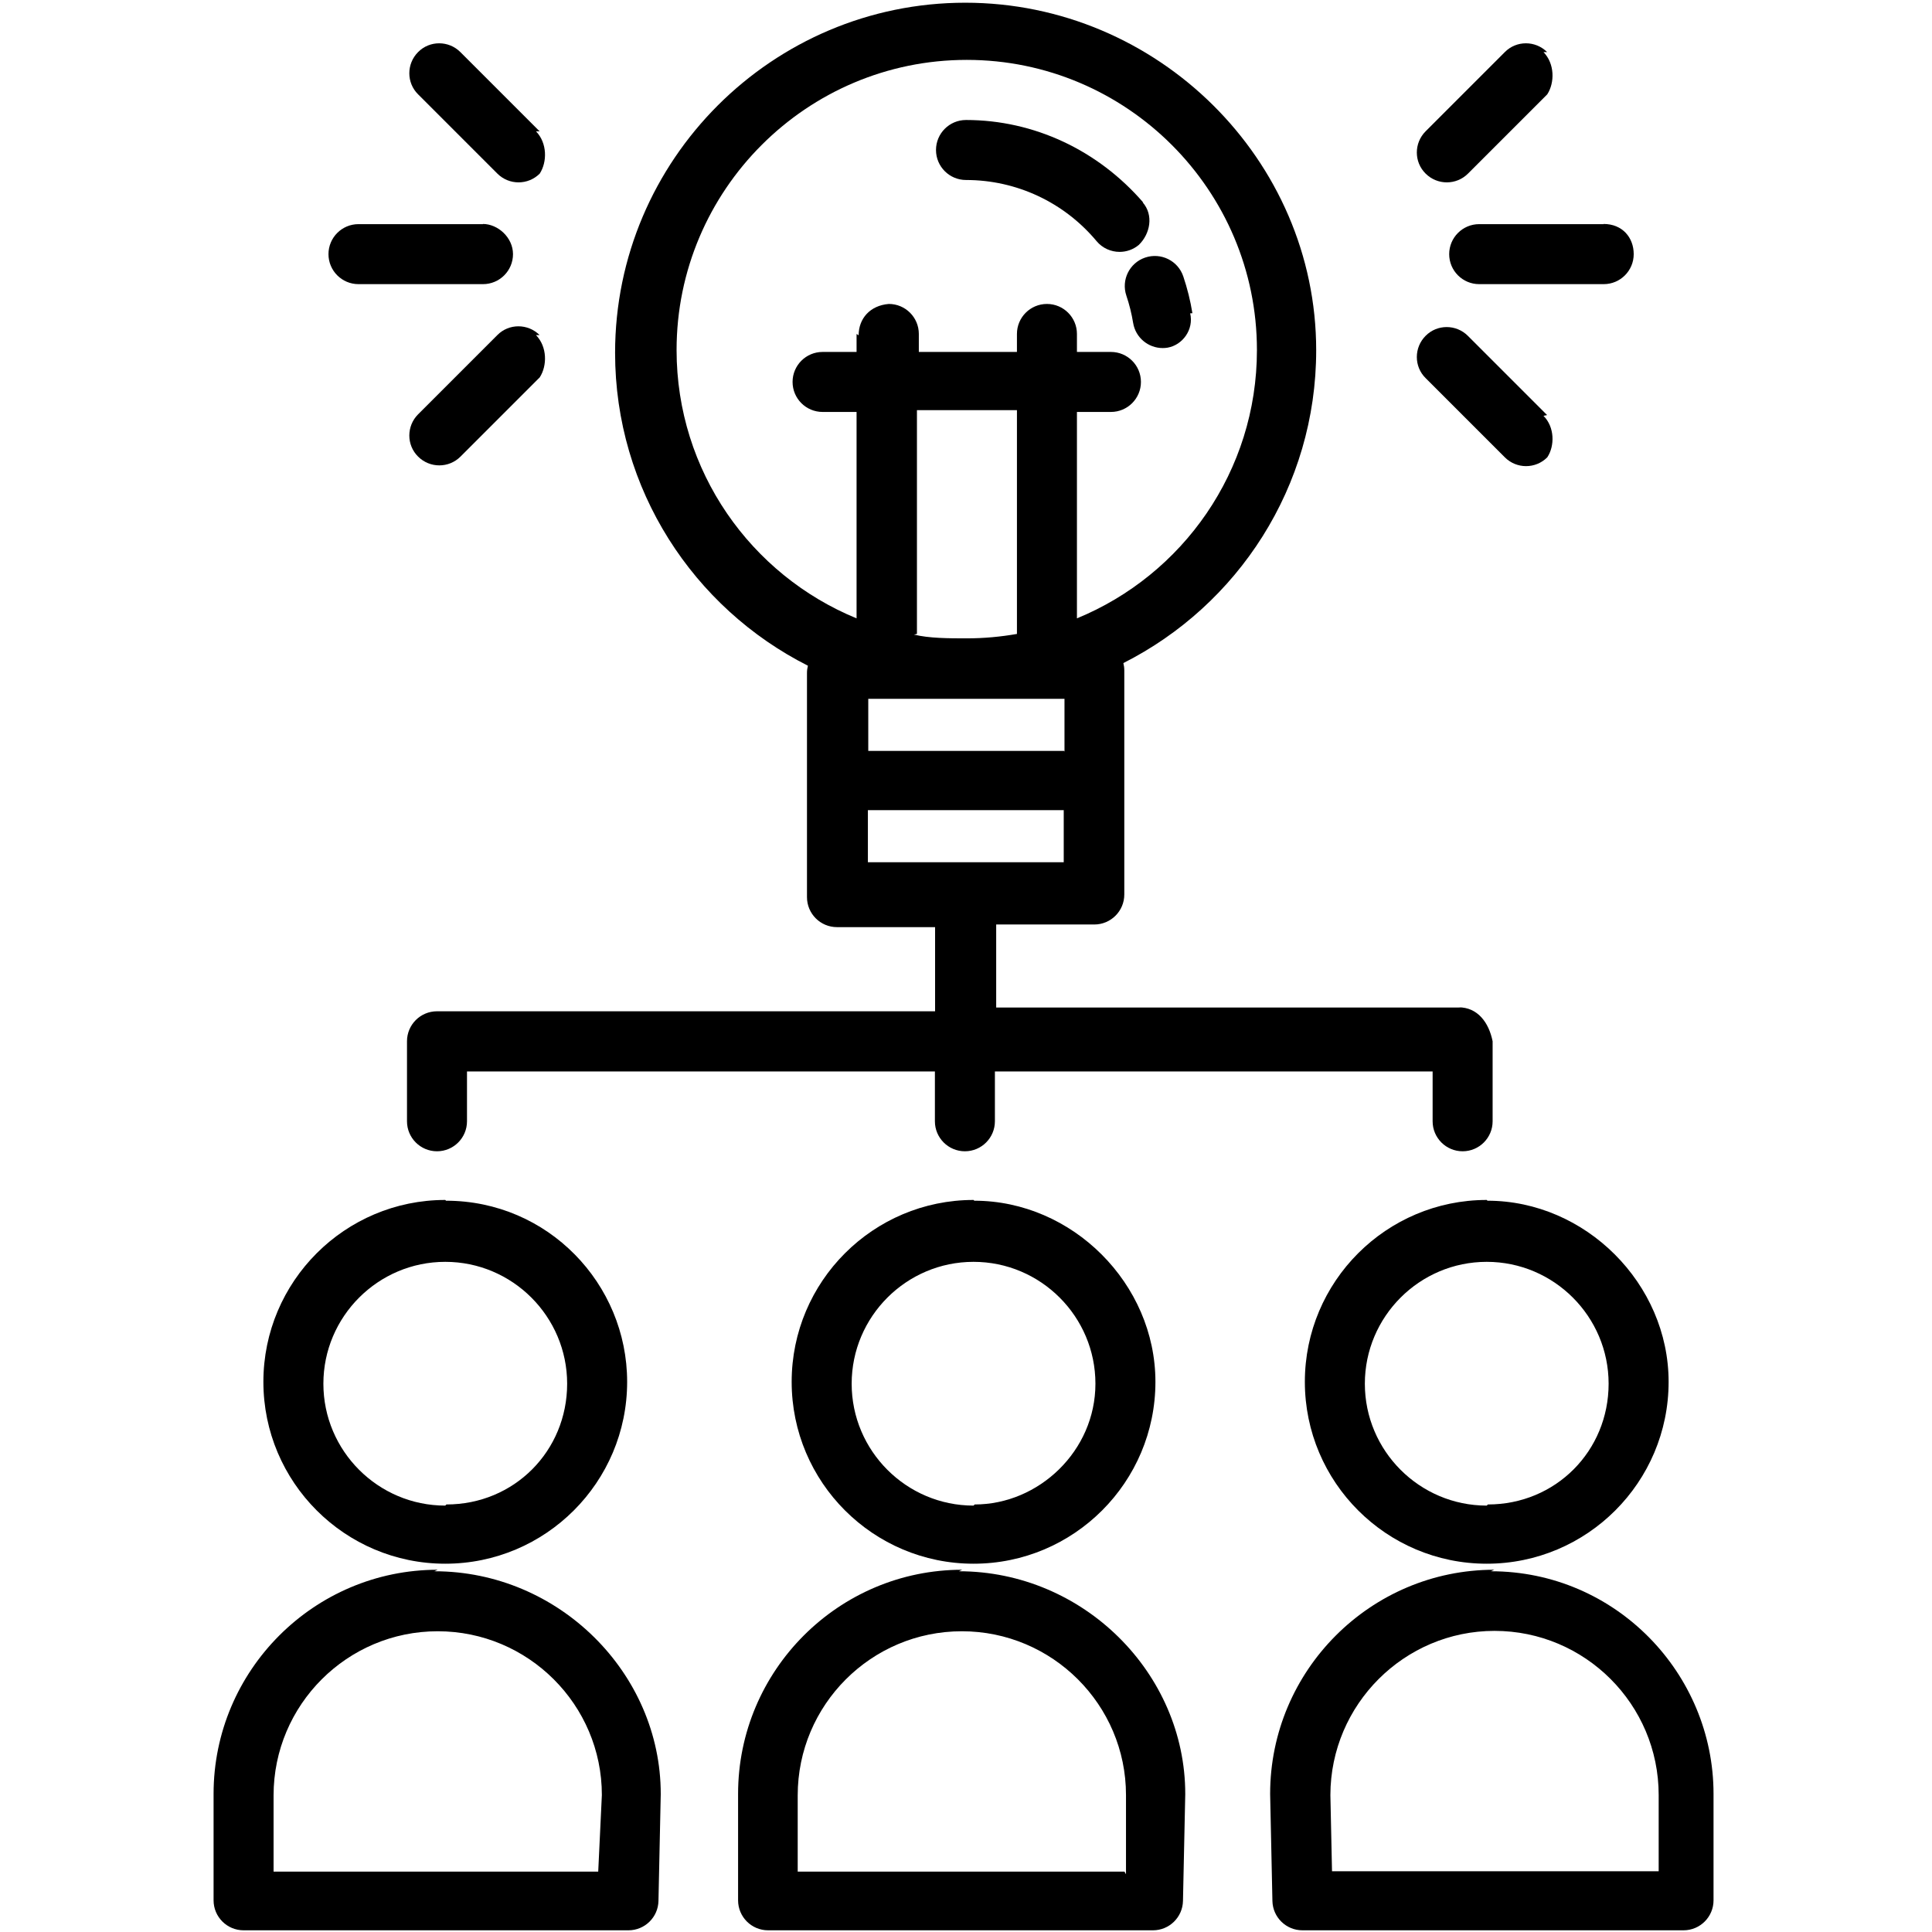 <!--<?xml version="1.0" encoding="UTF-8" standalone="no"?>-->
<svg style="enable-background:new 0 0 512 512" xmlns="http://www.w3.org/2000/svg" xml:space="preserve" viewBox="0 0 512 512" version="1.1" y="0px" x="0px" xmlns:xlink="http://www.w3.org/1999/xlink">
<path d="m118 318c-26.6 0-48.2 21.6-48.2 48.2s21.6 48.2 48.2 48.2 48.2-21.6 48.2-48.2c0-26-21-48-48-48zm0 81c-17.8 0-32.3-14.5-32.3-32.3s14.5-32.3 32.3-32.3 32.3 14.5 32.3 32.3-14 32-32 32z"/>
<path d="m116 416c-32.8 0-59.4 26.7-59.4 59.4v28.2c0 4.39 3.56 7.95 7.95 7.95h102c4.32 0 7.86-3.46 7.95-7.78l0.602-28.2c0.001-0.056 0.002-0.112 0.002-0.17 0-32-27-59-60-59zm43 80h-86.5v-20.2c0-24 19.5-43.5 43.5-43.5s43.5 19.5 43.5 43.4l-1 21z"/>
<path d="m394 318c-26.6 0-48.2 21.6-48.2 48.2s21.6 48.2 48.2 48.2 48.2-21.6 48.2-48.2c0-26-22-48-48-48zm0 81c-17.8 0-32.3-14.5-32.3-32.3s14.5-32.3 32.3-32.3c17.8 0 32.3 14.5 32.3 32.3s-14 32-32 32z"/>
<path d="m396 416c-32.8 0-59.4 26.7-59.4 59.4 0 0.057 0.001 0.113 0.002 0.17l0.602 28.2c0.092 4.32 3.62 7.78 7.95 7.78h101c4.39 0 7.95-3.56 7.95-7.95v-28.2c0-32-26-59-59-59zm-43 80l-0.434-20.3c0.042-24 19.6-43.5 43.5-43.5 24 0 43.5 19.5 43.5 43.5v20.2h-87z"/>
<path d="m258 318c-26.6 0-48.2 21.6-48.2 48.2s21.6 48.2 48.2 48.2 48.2-21.6 48.2-48.2c0-26-22-48-48-48zm0 81c-17.8 0-32.3-14.5-32.3-32.3s14.5-32.3 32.3-32.3c17.8 0 32.3 14.5 32.3 32.3s-15 32-32 32z"/>
<path d="m255 416c-32.8 0-59.4 26.7-59.4 59.4v28.2c0 4.39 3.56 7.95 7.95 7.95h102c4.32 0 7.86-3.46 7.95-7.78l0.602-28.2c0.001-0.056 0.002-0.112 0.002-0.17 0-32-27-59-60-59zm43 80h-86.6v-20.2c0-24 19.5-43.5 43.5-43.5s43.5 19.5 43.5 43.4v21z"/>
<path d="m316 83c-0.533-3.3-1.35-6.59-2.42-9.76-1.41-4.16-5.92-6.39-10.1-4.98-4.16 1.41-6.39 5.92-4.98 10.1 0.793 2.34 1.39 4.76 1.79 7.2 0.631 3.91 4.01 6.68 7.84 6.68 0.42 0 0.847-0.033 1.28-0.103 4-0.7 7-4.8 6-9.1z"/>
<path d="m303 53.7c-12-13.9-29-21.9-47-21.9-4.39 0-7.95 3.56-7.95 7.95s3.56 7.95 7.95 7.95c13.4 0 26 5.91 34.6 16.2 1.57 1.88 3.83 2.85 6.11 2.85 1.8 0 3.6-0.605 5.09-1.85 3-2.9 4-7.9 1-11.3z"/>
<path d="m387 267h-123v-22h26c4.39 0 7.95-3.56 7.95-7.95v-59.4c0-0.667-0.091-1.31-0.246-1.93 30.3-15.3 51.1-46.7 51.1-82.9 0-50.5-42-92.1-93-92.1-51.1 0-92.8 41.6-92.8 92.8 0 36.2 20.8 67.6 51.1 82.9-0.155 0.619-0.246 1.26-0.246 1.93v59.4c0 4.39 3.56 7.95 7.95 7.95h26v22.3h-132c-4.39 0-7.95 3.56-7.95 7.95v21.2c0 4.39 3.56 7.95 7.95 7.95s7.95-3.56 7.95-7.95v-13.2h124v13.2c0 4.39 3.56 7.95 7.95 7.95s7.95-3.56 7.95-7.95v-13.2h116v13.2c0 4.39 3.56 7.95 7.95 7.95s7.95-3.56 7.95-7.95v-21.2c-1-5-4-9-9-9zm-105-68h-51.9v-13.8h52v14zm-39-31v-59.3h26.5v59.3c-4.31 0.753-8.73 1.17-13.3 1.17s-10 0-14-1zm-16-79.5v4.77h-9.01c-4.39 0-7.95 3.56-7.95 7.95s3.56 7.95 7.95 7.95h9.01v54.7c-28-11.5-47.7-39-47.7-71.1 0-42.4 34.5-76.9 76.9-76.9s76.9 34.5 76.9 76.9c0 32.1-19.7 59.6-47.7 71.1v-54.7h9.01c4.39 0 7.95-3.56 7.95-7.95s-3.56-7.95-7.95-7.95h-9.01v-4.77c0-4.39-3.56-7.95-7.95-7.95s-7.95 3.56-7.95 7.95v4.77h-26v-4.77c0-4.39-3.56-7.95-7.95-7.95-5 0.4-8 3.9-8 8.3zm29 140h-26v-13.8h51.9v13.8h-26z"/>
<path d="m128 59.4h-33c-4.39 0-7.95 3.56-7.95 7.95s3.56 7.95 7.95 7.95h33c4.39 0 7.95-3.56 7.95-7.95 0-4.4-4-8-8-8z"/>
<path d="m143 88.8c-3.11-3.1-8.14-3.1-11.2 0l-21 21c-3.1 3.11-3.1 8.14 0 11.2 1.55 1.55 3.59 2.33 5.62 2.33s4.07-0.776 5.62-2.33l21-21c2-3.1 2-8.1-1-11.2z"/>
<path d="m143 34.8l-21-21c-3.11-3.1-8.14-3.1-11.2 0-3.1 3.11-3.1 8.14 0 11.2l21 21c1.55 1.55 3.59 2.33 5.62 2.33s4.07-0.776 5.62-2.33c2-3.1 2-8.1-1-11.2z"/>
<path d="m425 59.4h-33c-4.39 0-7.95 3.56-7.95 7.95s3.56 7.95 7.95 7.95h33c4.39 0 7.95-3.56 7.95-7.95 0-4.4-3-8-8-8z"/>
<path d="m410 110l-21-21c-3.11-3.1-8.14-3.1-11.2 0-3.1 3.11-3.1 8.14 0 11.2l21 21c1.55 1.55 3.59 2.33 5.62 2.33s4.07-0.776 5.62-2.33c2-3 2-8-1-11z"/>
<path d="m410 13.8c-3.11-3.1-8.14-3.1-11.2 0l-21 21c-3.1 3.11-3.1 8.14 0 11.2 1.55 1.55 3.59 2.33 5.62 2.33s4.07-0.776 5.62-2.33l21-21c2-3.1 2-8.1-1-11.2z"/>
</svg>
